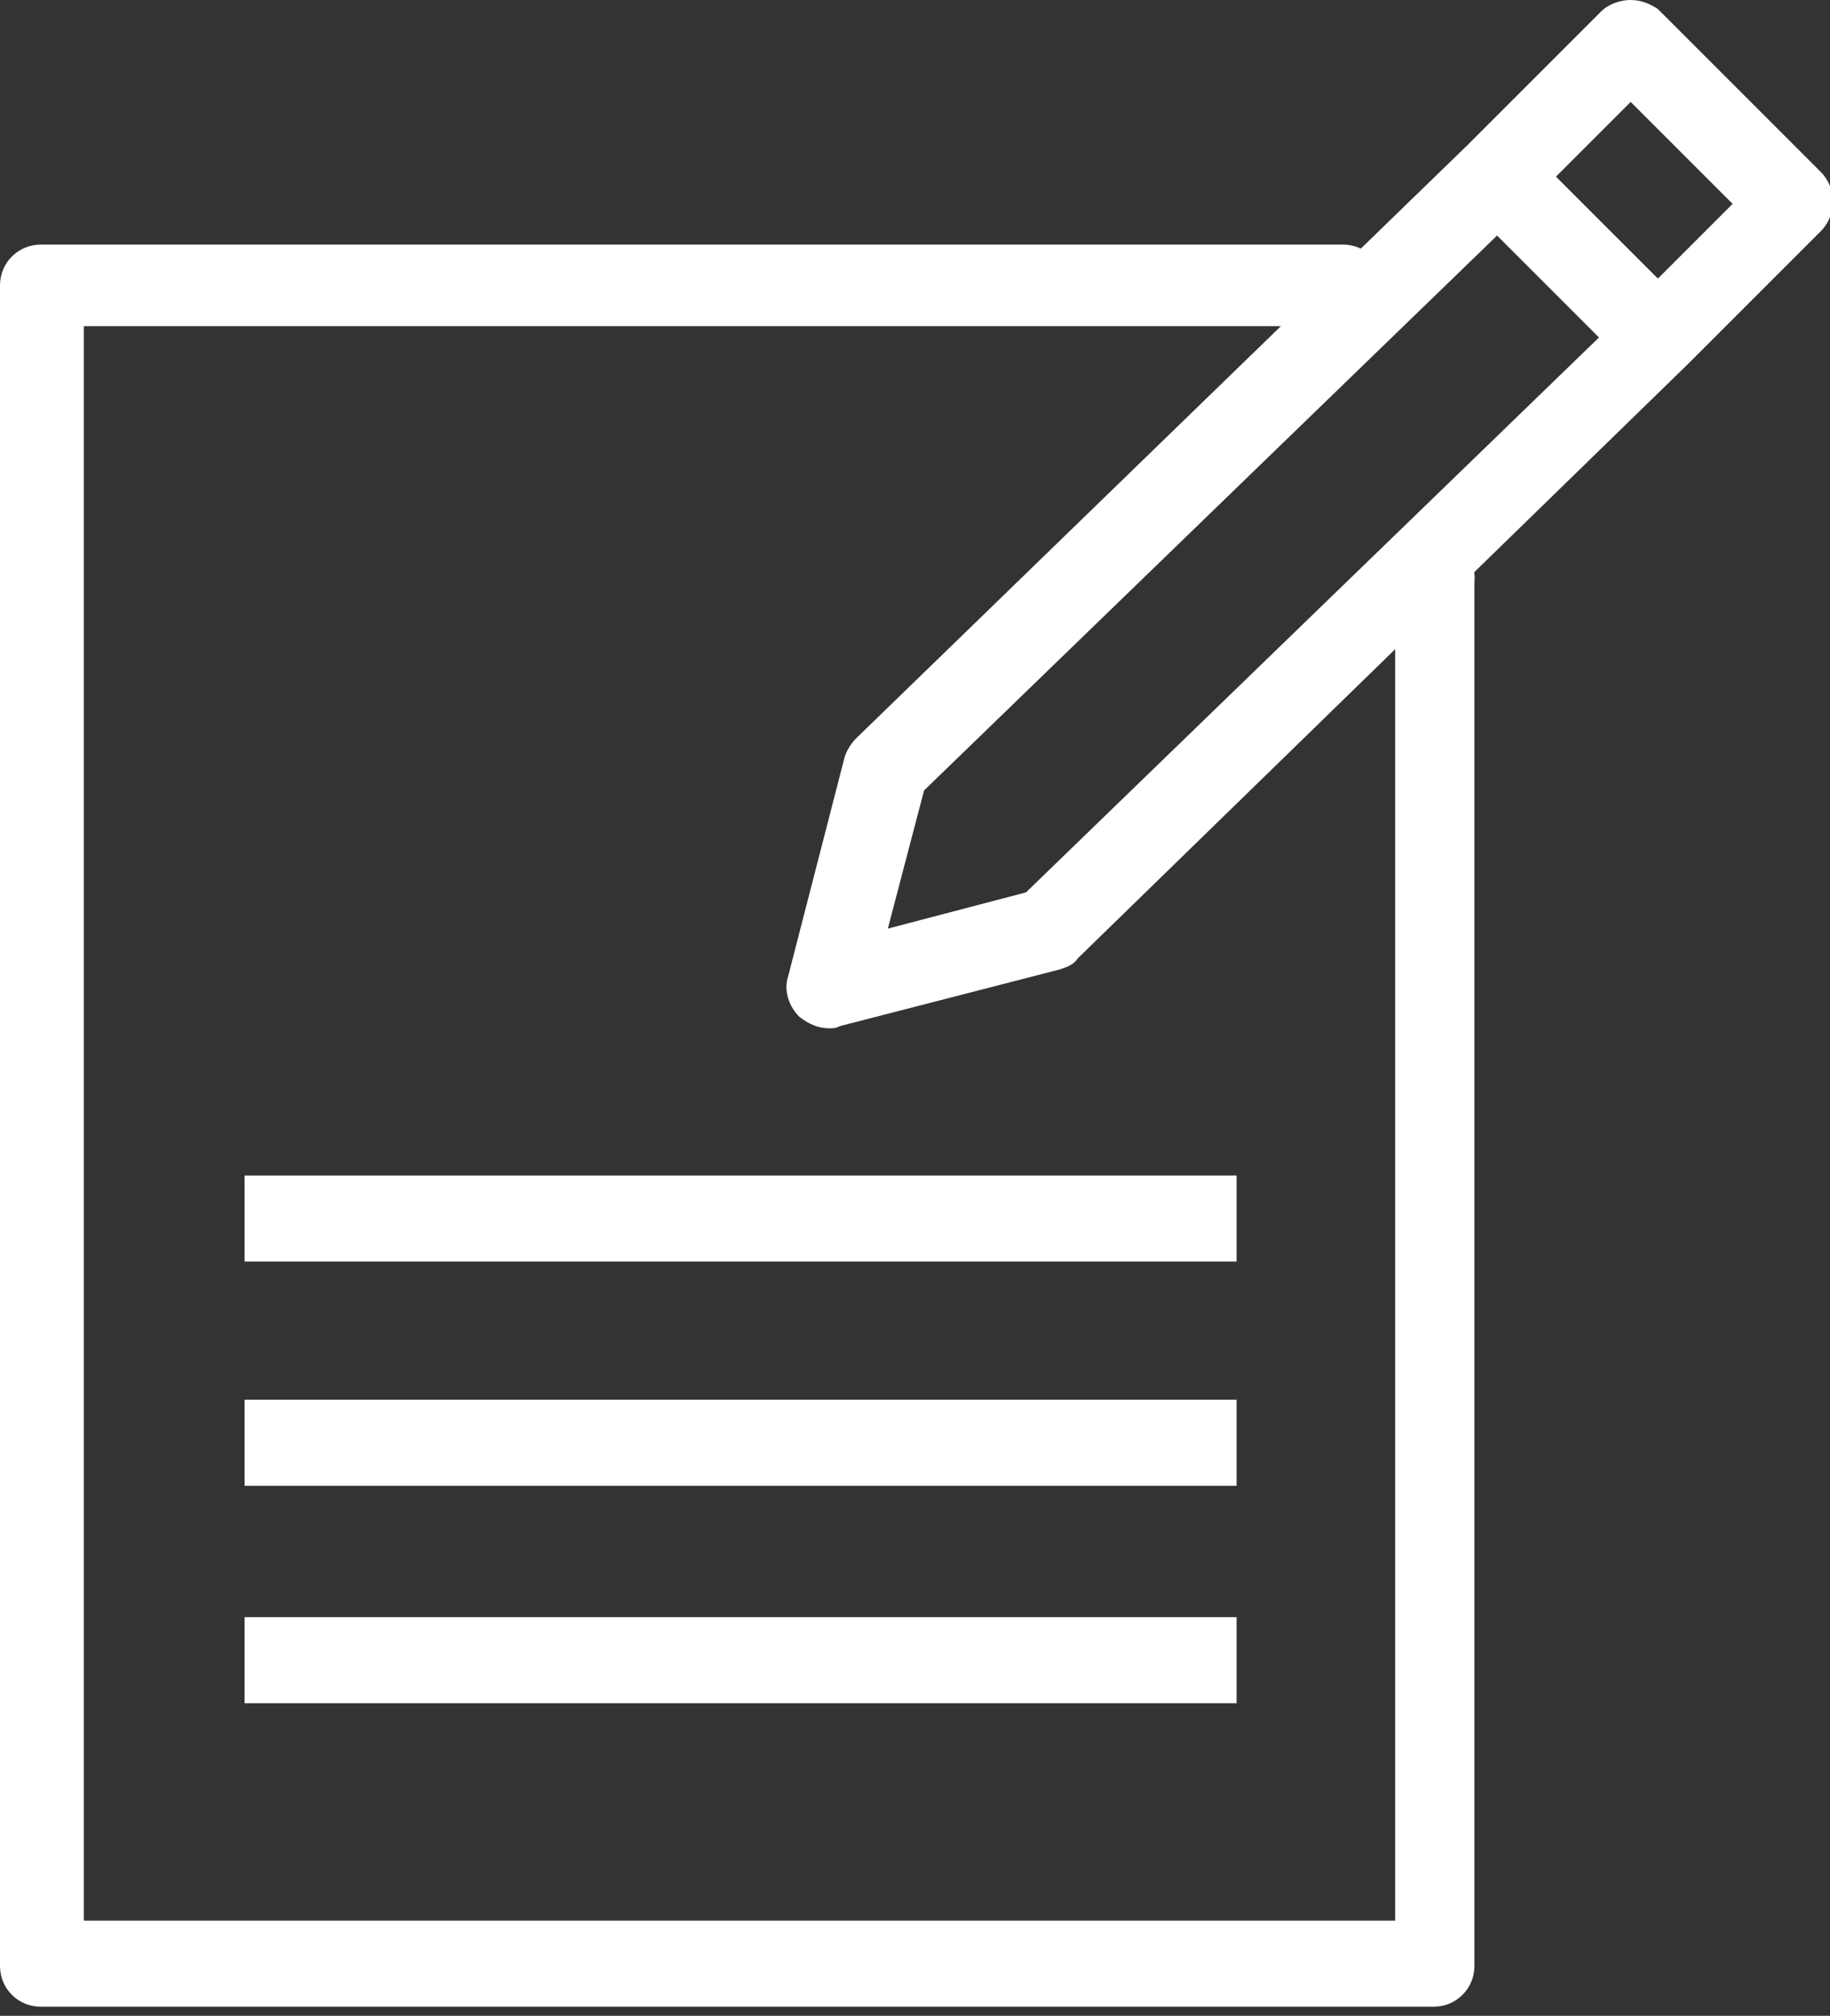 <?xml version="1.0" encoding="utf-8"?>
<!-- Generator: Adobe Illustrator 21.1.0, SVG Export Plug-In . SVG Version: 6.00 Build 0)  -->
<svg version="1.1" id="Layer_1" xmlns="http://www.w3.org/2000/svg" xmlns:xlink="http://www.w3.org/1999/xlink" x="0px" y="0px"
	 viewBox="0 0 80.8 89" style="enable-background:new 0 0 80.8 89;" xml:space="preserve">
<rect x="0" y="0" width="80.8" height="89" fill="#333333" stroke="none"/>
<style type="text/css">
	.st0{fill:#FFFFFF;}
</style>
<title>ico-claims</title>
<path class="st0" d="M64.8,6.4l-27,26.2c-0.2,0.2-0.4,0.5-0.5,0.8l-2.5,9.7c-0.2,0.6,0,1.3,0.5,1.8c0.4,0.3,0.8,0.5,1.3,0.5
	c0.2,0,0.3,0,0.5-0.1l9.7-2.5c0.3-0.1,0.6-0.2,0.8-0.5l26.9-26.2l0,0l0,0l5.9-5.9c0.7-0.7,0.7-1.9,0-2.6l-7.2-7.2
	C72.9,0.2,72.5,0,72,0s-1,0.2-1.3,0.5L64.8,6.4L64.8,6.4L64.8,6.4L64.8,6.4z M45.3,39.4L39.2,41l1.6-6.1l25.3-24.5l4.5,4.5
	L45.3,39.4z M72,4.5L76.5,9l-3.3,3.3l-4.5-4.5L72,4.5z"/>
<path class="st0" d="M63.4,23.8c-1,0-1.8,0.8-1.8,1.8v59.2H3.7V14.4h55.6c1,0,1.8-0.8,1.8-1.8s-0.8-1.8-1.8-1.8H1.8
	c-1,0-1.8,0.8-1.8,1.8v74.2c0,1,0.8,1.8,1.8,1.8h61.5c1,0,1.8-0.8,1.8-1.8V25.7C65.2,24.6,64.4,23.8,63.4,23.8L63.4,23.8z"/>
<rect x="10.8" y="51.9" class="st0" width="43.8" height="3.8"/>
<rect x="10.8" y="61.8" class="st0" width="43.8" height="3.8"/>
<rect x="10.8" y="71.4" class="st0" width="43.8" height="3.8"/>
</svg>
